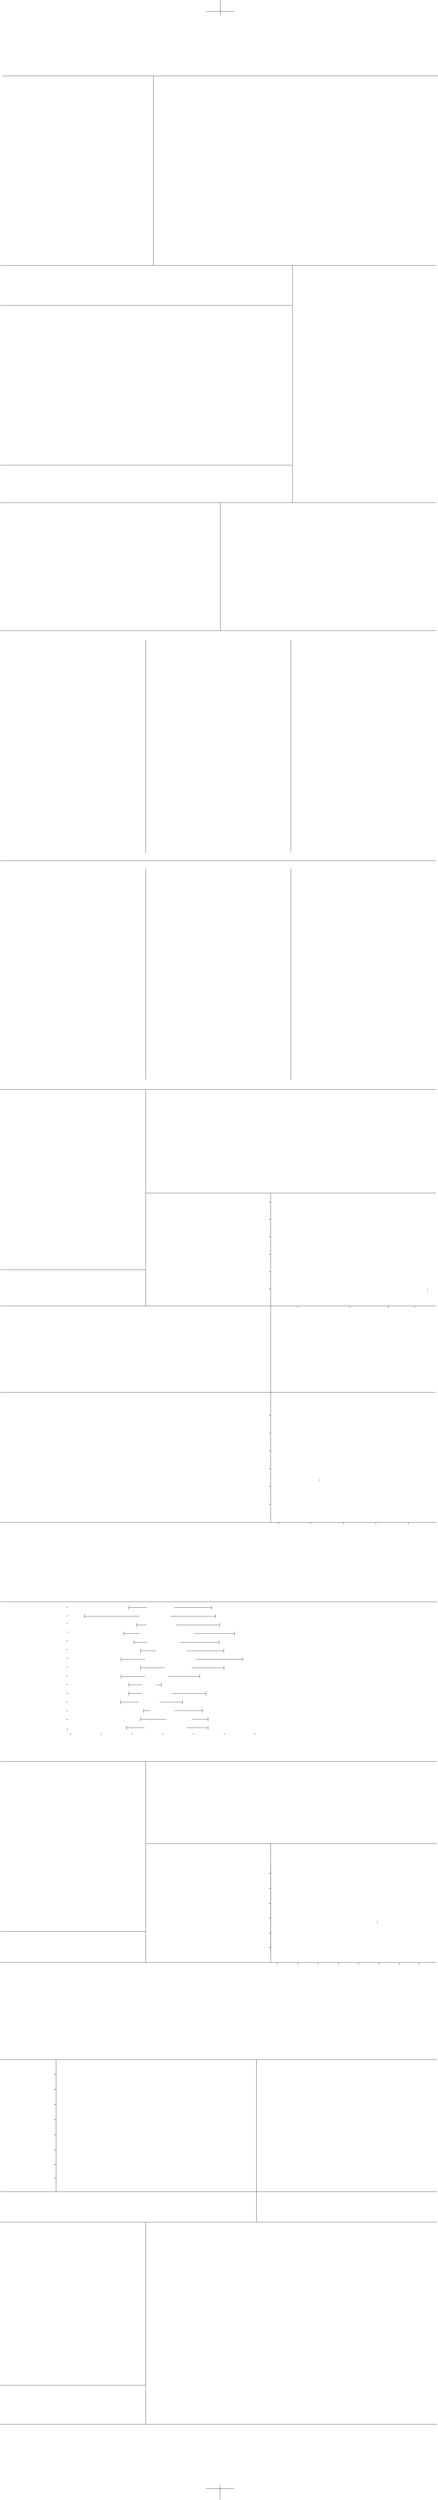 <svg width="1832" height="10451" viewBox="0 0 1832 10451" fill="none" xmlns="http://www.w3.org/2000/svg">
<line x1="234.445" y1="8611" x2="234.445" y2="9162.72" stroke="black"/>
<line x1="2" y1="9162.5" x2="1827" y2="9162.5" stroke="black"/>
<line x1="235.076" y1="8671.42" x2="224.9" y2="8671.42" stroke="black"/>
<line x1="235.076" y1="8734.22" x2="224.9" y2="8734.22" stroke="black"/>
<line x1="235.076" y1="8797.89" x2="224.9" y2="8797.89" stroke="black"/>
<line x1="235.076" y1="8861.56" x2="224.9" y2="8861.56" stroke="black"/>
<line x1="235.076" y1="8924.37" x2="224.9" y2="8924.37" stroke="black"/>
<line x1="235.076" y1="8988.03" x2="224.9" y2="8988.03" stroke="black"/>
<line x1="235.076" y1="9048.84" x2="226.031" y2="9048.84" stroke="black"/>
<line x1="235.076" y1="9104.43" x2="226.031" y2="9104.43" stroke="black"/>
<line x1="1132.5" y1="7787" x2="1132.5" y2="8204" stroke="black"/>
<path d="M2 8204L1824 8204" stroke="black"/>
<line x1="1133" y1="7831.5" x2="1124" y2="7831.5" stroke="black"/>
<line x1="1133" y1="7894.19" x2="1124" y2="7894.19" stroke="black"/>
<line x1="1133" y1="7956.87" x2="1124" y2="7956.87" stroke="black"/>
<line x1="1133" y1="8018.7" x2="1124" y2="8018.7" stroke="black"/>
<line x1="1133" y1="8081.38" x2="1124" y2="8081.38" stroke="black"/>
<line x1="1133" y1="8141.5" x2="1124" y2="8141.5" stroke="black"/>
<line x1="1160.5" y1="8203.98" x2="1160.53" y2="8212.98" stroke="black"/>
<line x1="1245.5" y1="8203.98" x2="1245.5" y2="8212.98" stroke="black"/>
<line x1="1330.5" y1="8203.98" x2="1330.5" y2="8212.98" stroke="black"/>
<line x1="1415.43" y1="8203.98" x2="1415.46" y2="8212.98" stroke="black"/>
<line x1="1585.19" y1="8203.98" x2="1585.22" y2="8212.98" stroke="black"/>
<line x1="1753.51" y1="8203.98" x2="1753.54" y2="8212.98" stroke="black"/>
<line x1="1669.77" y1="8203.98" x2="1669.8" y2="8212.98" stroke="black"/>
<line x1="1500.61" y1="8203.98" x2="1500.64" y2="8212.98" stroke="black"/>
<line x1="613.85" y1="6720.06" x2="538.296" y2="6720.06" stroke="black"/>
<line x1="613.85" y1="6793.18" x2="572.417" y2="6793.18" stroke="black"/>
<line x1="616.288" y1="6865.48" x2="561.043" y2="6865.48" stroke="black"/>
<line x1="652.034" y1="6901.23" x2="588.666" y2="6901.23" stroke="black"/>
<path d="M936.786 6901.54H780.802" stroke="black"/>
<path d="M937.193 6972.22H802.331" stroke="black"/>
<path d="M834.828 7007.97H704.841" stroke="black"/>
<path d="M673.969 7043.71H651.222" stroke="black"/>
<path d="M595.165 7043.71H538.296" stroke="black"/>
<path d="M595.165 7079.46H538.296" stroke="black"/>
<path d="M860.825 7079.46H717.84" stroke="black"/>
<path d="M688.593 6972.22H588.666" stroke="black"/>
<path d="M1016.81 6936.48H816.955" stroke="black"/>
<line x1="584.603" y1="6828.92" x2="517.985" y2="6828.92" stroke="black"/>
<line x1="607.351" y1="6936.98" x2="507.424" y2="6936.98" stroke="black"/>
<line x1="607.351" y1="7008.47" x2="507.424" y2="7008.47" stroke="black"/>
<line x1="578.104" y1="7115.71" x2="505.799" y2="7115.71" stroke="black"/>
<line x1="628.474" y1="7151.45" x2="601.664" y2="7151.45" stroke="black"/>
<line x1="762.523" y1="7115.71" x2="667.47" y2="7115.71" stroke="black"/>
<line x1="846.202" y1="7151.45" x2="729.214" y2="7151.45" stroke="black"/>
<line x1="869.762" y1="7187.2" x2="803.144" y2="7187.2" stroke="black"/>
<path d="M695.905 7187.51H588.665" stroke="black"/>
<line x1="604.914" y1="7222.95" x2="528.547" y2="7222.95" stroke="black"/>
<line x1="869.762" y1="7222.95" x2="781.208" y2="7222.95" stroke="black"/>
<line x1="980.251" y1="6828.92" x2="809.643" y2="6828.92" stroke="black"/>
<line x1="917.695" y1="6793.18" x2="736.525" y2="6793.18" stroke="black"/>
<line x1="916.882" y1="6865.48" x2="751.149" y2="6865.48" stroke="black"/>
<line x1="584.603" y1="6756.62" x2="352.252" y2="6756.62" stroke="black"/>
<line x1="884.385" y1="6720.06" x2="728.401" y2="6720.06" stroke="black"/>
<line x1="900.634" y1="6756.62" x2="712.965" y2="6756.62" stroke="black"/>
<line x1="538.796" y1="6712.25" x2="538.796" y2="6728.5" stroke="black"/>
<line x1="884.885" y1="6712.25" x2="884.885" y2="6728.5" stroke="black"/>
<line x1="352.752" y1="6747.99" x2="352.752" y2="6764.24" stroke="black"/>
<line x1="901.134" y1="6748.81" x2="901.134" y2="6765.06" stroke="black"/>
<line x1="571.292" y1="6785.37" x2="571.292" y2="6801.61" stroke="black"/>
<line x1="918.195" y1="6785.37" x2="918.195" y2="6801.61" stroke="black"/>
<line x1="517.673" y1="6821.11" x2="517.673" y2="6837.36" stroke="black"/>
<line x1="980.751" y1="6821.11" x2="980.751" y2="6837.36" stroke="black"/>
<line x1="559.919" y1="6857.67" x2="559.919" y2="6873.92" stroke="black"/>
<line x1="916.57" y1="6857.67" x2="916.57" y2="6873.92" stroke="black"/>
<line x1="587.541" y1="6893.42" x2="587.541" y2="6909.67" stroke="black"/>
<line x1="936.068" y1="6893.42" x2="936.068" y2="6909.67" stroke="black"/>
<line x1="506.299" y1="6929.16" x2="506.299" y2="6945.41" stroke="black"/>
<line x1="1015.68" y1="6928.35" x2="1015.68" y2="6944.6" stroke="black"/>
<line x1="587.541" y1="6964.1" x2="587.541" y2="6980.35" stroke="black"/>
<line x1="936.88" y1="6964.1" x2="936.88" y2="6980.35" stroke="black"/>
<line x1="506.299" y1="7000.66" x2="506.299" y2="7016.91" stroke="black"/>
<line x1="835.328" y1="6999.84" x2="835.328" y2="7016.09" stroke="black"/>
<line x1="538.796" y1="7034.78" x2="538.796" y2="7051.03" stroke="black"/>
<line x1="674.469" y1="7035.59" x2="674.469" y2="7051.84" stroke="black"/>
<line x1="538.796" y1="7071.34" x2="538.796" y2="7087.58" stroke="black"/>
<line x1="861.325" y1="7071.34" x2="861.325" y2="7087.58" stroke="black"/>
<line x1="504.674" y1="7107.9" x2="504.674" y2="7124.14" stroke="black"/>
<line x1="763.023" y1="7107.9" x2="763.023" y2="7124.14" stroke="black"/>
<line x1="600.539" y1="7143.64" x2="600.539" y2="7159.89" stroke="black"/>
<line x1="846.702" y1="7143.64" x2="846.702" y2="7159.89" stroke="black"/>
<line x1="587.541" y1="7179.39" x2="587.541" y2="7195.64" stroke="black"/>
<line x1="870.262" y1="7178.58" x2="870.262" y2="7194.82" stroke="black"/>
<line x1="528.234" y1="7215.13" x2="528.234" y2="7231.38" stroke="black"/>
<line x1="870.262" y1="7215.13" x2="870.262" y2="7231.38" stroke="black"/>
<line x1="284.821" y1="6719.25" x2="277.51" y2="6719.25" stroke="black"/>
<line x1="284.821" y1="6822.96" x2="277.51" y2="6822.96" stroke="black"/>
<line x1="284.821" y1="6932.76" x2="277.51" y2="6932.76" stroke="black"/>
<line x1="284.821" y1="6969.37" x2="277.51" y2="6969.37" stroke="black"/>
<line x1="284.821" y1="7005.97" x2="277.51" y2="7005.97" stroke="black"/>
<line x1="284.821" y1="6896.16" x2="277.51" y2="6896.16" stroke="black"/>
<line x1="284.821" y1="6859.56" x2="277.51" y2="6859.56" stroke="black"/>
<line x1="284.821" y1="6786.35" x2="277.51" y2="6786.35" stroke="black"/>
<path d="M284.821 6755.35L277.51 6755.35" stroke="black"/>
<line x1="284.821" y1="7042.58" x2="277.51" y2="7042.58" stroke="black"/>
<line x1="284.821" y1="7079.17" x2="277.51" y2="7079.17" stroke="black"/>
<line x1="284.821" y1="7115.77" x2="277.51" y2="7115.77" stroke="black"/>
<line x1="284.821" y1="7228.63" x2="277.51" y2="7228.63" stroke="black"/>
<line x1="284.821" y1="7188.99" x2="277.51" y2="7188.99" stroke="black"/>
<line x1="284.821" y1="7152.37" x2="277.51" y2="7152.37" stroke="black"/>
<line x1="295.07" y1="7245.12" x2="295.095" y2="7252.44" stroke="black"/>
<line y1="-0.5" x2="7.312" y2="-0.5" transform="matrix(0.003 1 -1 0.003 423.516 7245.15)" stroke="black"/>
<line y1="-0.5" x2="7.312" y2="-0.5" transform="matrix(0.003 1 -1 0.003 551.843 7245.08)" stroke="black"/>
<line y1="-0.5" x2="7.312" y2="-0.5" transform="matrix(0.003 1 -1 0.003 680.511 7245.07)" stroke="black"/>
<line y1="-0.5" x2="7.312" y2="-0.5" transform="matrix(0.003 1 -1 0.003 937.508 7245)" stroke="black"/>
<line y1="-0.5" x2="7.312" y2="-0.5" transform="matrix(0.003 1 -1 0.003 1065.56 7244.96)" stroke="black"/>
<line y1="-0.5" x2="7.312" y2="-0.5" transform="matrix(0.003 1 -1 0.003 809.457 7245.04)" stroke="black"/>
<line x1="1134" y1="6364.5" x2="1827" y2="6364.5" stroke="black"/>
<line x1="1133" y1="5916.5" x2="1124" y2="5916.5" stroke="black"/>
<line x1="1133" y1="5991" x2="1124" y2="5991" stroke="black"/>
<line x1="1133" y1="6065.5" x2="1124" y2="6065.5" stroke="black"/>
<line x1="1133" y1="6140" x2="1124" y2="6140" stroke="black"/>
<line x1="1133" y1="6214.5" x2="1124" y2="6214.5" stroke="black"/>
<line x1="1133" y1="6289" x2="1124" y2="6289" stroke="black"/>
<line x1="1164.03" y1="6365" x2="1164.03" y2="6372.12" stroke="black"/>
<line x1="1300.02" y1="6365" x2="1300.02" y2="6372.12" stroke="black"/>
<line x1="1436.02" y1="6365" x2="1436.02" y2="6372.12" stroke="black"/>
<line x1="1572.02" y1="6365" x2="1572.02" y2="6372.12" stroke="black"/>
<line x1="1708.01" y1="6365" x2="1708.01" y2="6372.12" stroke="black"/>
<line x1="1245.82" y1="5459.95" x2="1245.82" y2="5466.88" stroke="black"/>
<line x1="1132" y1="5459.5" x2="1824" y2="5459.5" stroke="black"/>
<line x1="1133" y1="5025.5" x2="1124" y2="5025.5" stroke="black"/>
<line x1="1133" y1="5097.5" x2="1124" y2="5097.5" stroke="black"/>
<line x1="1133" y1="5170.5" x2="1124" y2="5170.5" stroke="black"/>
<line x1="1133" y1="5243.5" x2="1124" y2="5243.5" stroke="black"/>
<line x1="1133" y1="5315.5" x2="1124" y2="5315.5" stroke="black"/>
<line x1="1133" y1="5388.5" x2="1124" y2="5388.5" stroke="black"/>
<line x1="1134" y1="5459.5" x2="1125" y2="5459.5" stroke="black"/>
<line x1="1462.66" y1="5459.95" x2="1462.66" y2="5466.88" stroke="black"/>
<line x1="1625.57" y1="5459.95" x2="1625.57" y2="5466.88" stroke="black"/>
<line x1="1734.18" y1="5459.95" x2="1734.18" y2="5466.88" stroke="black"/>
<line x1="863" y1="47.5" x2="979" y2="47.5" stroke="black"/>
<line x1="921.5" y1="2.18557e-08" x2="921.5" y2="64" stroke="black"/>
<line x1="979" y1="10403.5" x2="863" y2="10403.5" stroke="black"/>
<line x1="920.5" y1="10451" x2="920.5" y2="10387" stroke="black"/>
<line x1="10" y1="317.5" x2="1832" y2="317.5" stroke="black"/>
<line x1="2" y1="1109.5" x2="1824" y2="1109.5" stroke="black"/>
<line x1="2" y1="1944.5" x2="1223" y2="1944.5" stroke="black"/>
<line x1="2" y1="2101.5" x2="1824" y2="2101.5" stroke="black"/>
<line x1="2" y1="2636.5" x2="1824" y2="2636.5" stroke="black"/>
<line x1="2" y1="3598.5" x2="1824" y2="3598.5" stroke="black"/>
<line x1="2" y1="4554.5" x2="1824" y2="4554.5" stroke="black"/>
<line x1="609" y1="4987.5" x2="1824" y2="4987.5" stroke="black"/>
<line x1="2" y1="5820.5" x2="1824" y2="5820.5" stroke="black"/>
<line x1="2" y1="6364.5" x2="1134" y2="6364.5" stroke="black"/>
<line x1="2" y1="6696.5" x2="1827" y2="6696.5" stroke="black"/>
<line x1="2" y1="7363.5" x2="1827" y2="7363.5" stroke="black"/>
<line x1="2" y1="8074.5" x2="610" y2="8074.5" stroke="black"/>
<line x1="2" y1="8610.5" x2="1827" y2="8610.5" stroke="black"/>
<line x1="2" y1="9289.5" x2="1827" y2="9289.5" stroke="black"/>
<line x1="2" y1="9971.5" x2="609" y2="9971.5" stroke="black"/>
<line x1="4.37114e-08" y1="10134.5" x2="1827" y2="10134.5" stroke="black"/>
<line x1="609" y1="7707.5" x2="1827" y2="7707.5" stroke="black"/>
<line x1="2" y1="5459.5" x2="1125" y2="5459.5" stroke="black"/>
<line x1="2" y1="5308.5" x2="609" y2="5308.5" stroke="black"/>
<line x1="2" y1="1276.5" x2="1223" y2="1276.5" stroke="black"/>
<line x1="641.5" y1="318" x2="641.5" y2="1110" stroke="black"/>
<line x1="1223.5" y1="1110" x2="1223.5" y2="2102" stroke="black"/>
<line x1="921.5" y1="2103" x2="921.5" y2="2637" stroke="black"/>
<line x1="609.5" y1="4555" x2="609.5" y2="5460" stroke="black"/>
<line x1="609.5" y1="7364" x2="609.5" y2="8204" stroke="black"/>
<line x1="609.5" y1="9290" x2="609.5" y2="10135" stroke="black"/>
<line x1="1072.5" y1="8611" x2="1072.5" y2="9290" stroke="black"/>
<line x1="1132.5" y1="5460" x2="1132.5" y2="6365" stroke="black"/>
<line x1="1132.5" y1="7708" x2="1132.5" y2="8169" stroke="black"/>
<line x1="1132.5" y1="4988" x2="1132.5" y2="5460" stroke="black"/>
<line x1="1216.5" y1="2675" x2="1216.5" y2="3565" stroke="black"/>
<line x1="609.5" y1="2675" x2="609.5" y2="3566" stroke="black"/>
<line x1="1216.5" y1="3631" x2="1216.5" y2="4515" stroke="black"/>
<line x1="609.5" y1="3631" x2="609.5" y2="4515" stroke="black"/>
<path d="M1787.82 5400.18C1787.92 5400.27 1788.08 5400.27 1788.18 5400.18L1789.77 5398.59C1789.87 5398.49 1789.87 5398.33 1789.77 5398.23C1789.67 5398.13 1789.51 5398.13 1789.41 5398.23L1788 5399.65L1786.59 5398.23C1786.49 5398.13 1786.33 5398.13 1786.23 5398.23C1786.13 5398.33 1786.13 5398.49 1786.23 5398.59L1787.82 5400.18ZM1787.75 5386V5400H1788.25V5386H1787.75Z" fill="black"/>
<path d="M1333.82 6193.18C1333.92 6193.27 1334.08 6193.27 1334.18 6193.18L1335.77 6191.59C1335.87 6191.49 1335.87 6191.33 1335.77 6191.23C1335.67 6191.13 1335.51 6191.13 1335.41 6191.23L1334 6192.65L1332.59 6191.23C1332.49 6191.13 1332.33 6191.13 1332.23 6191.23C1332.13 6191.33 1332.13 6191.49 1332.23 6191.59L1333.82 6193.18ZM1333.75 6179V6193H1334.25V6179H1333.75Z" fill="black"/>
<path d="M1578.82 8043.18C1578.92 8043.27 1579.08 8043.27 1579.18 8043.18L1580.77 8041.59C1580.87 8041.49 1580.87 8041.33 1580.77 8041.23C1580.67 8041.13 1580.51 8041.13 1580.41 8041.23L1579 8042.65L1577.59 8041.23C1577.49 8041.13 1577.33 8041.13 1577.23 8041.23C1577.13 8041.33 1577.13 8041.49 1577.23 8041.59L1578.82 8043.18ZM1578.75 8029V8043H1579.25V8029H1578.75Z" fill="black"/>
</svg>
